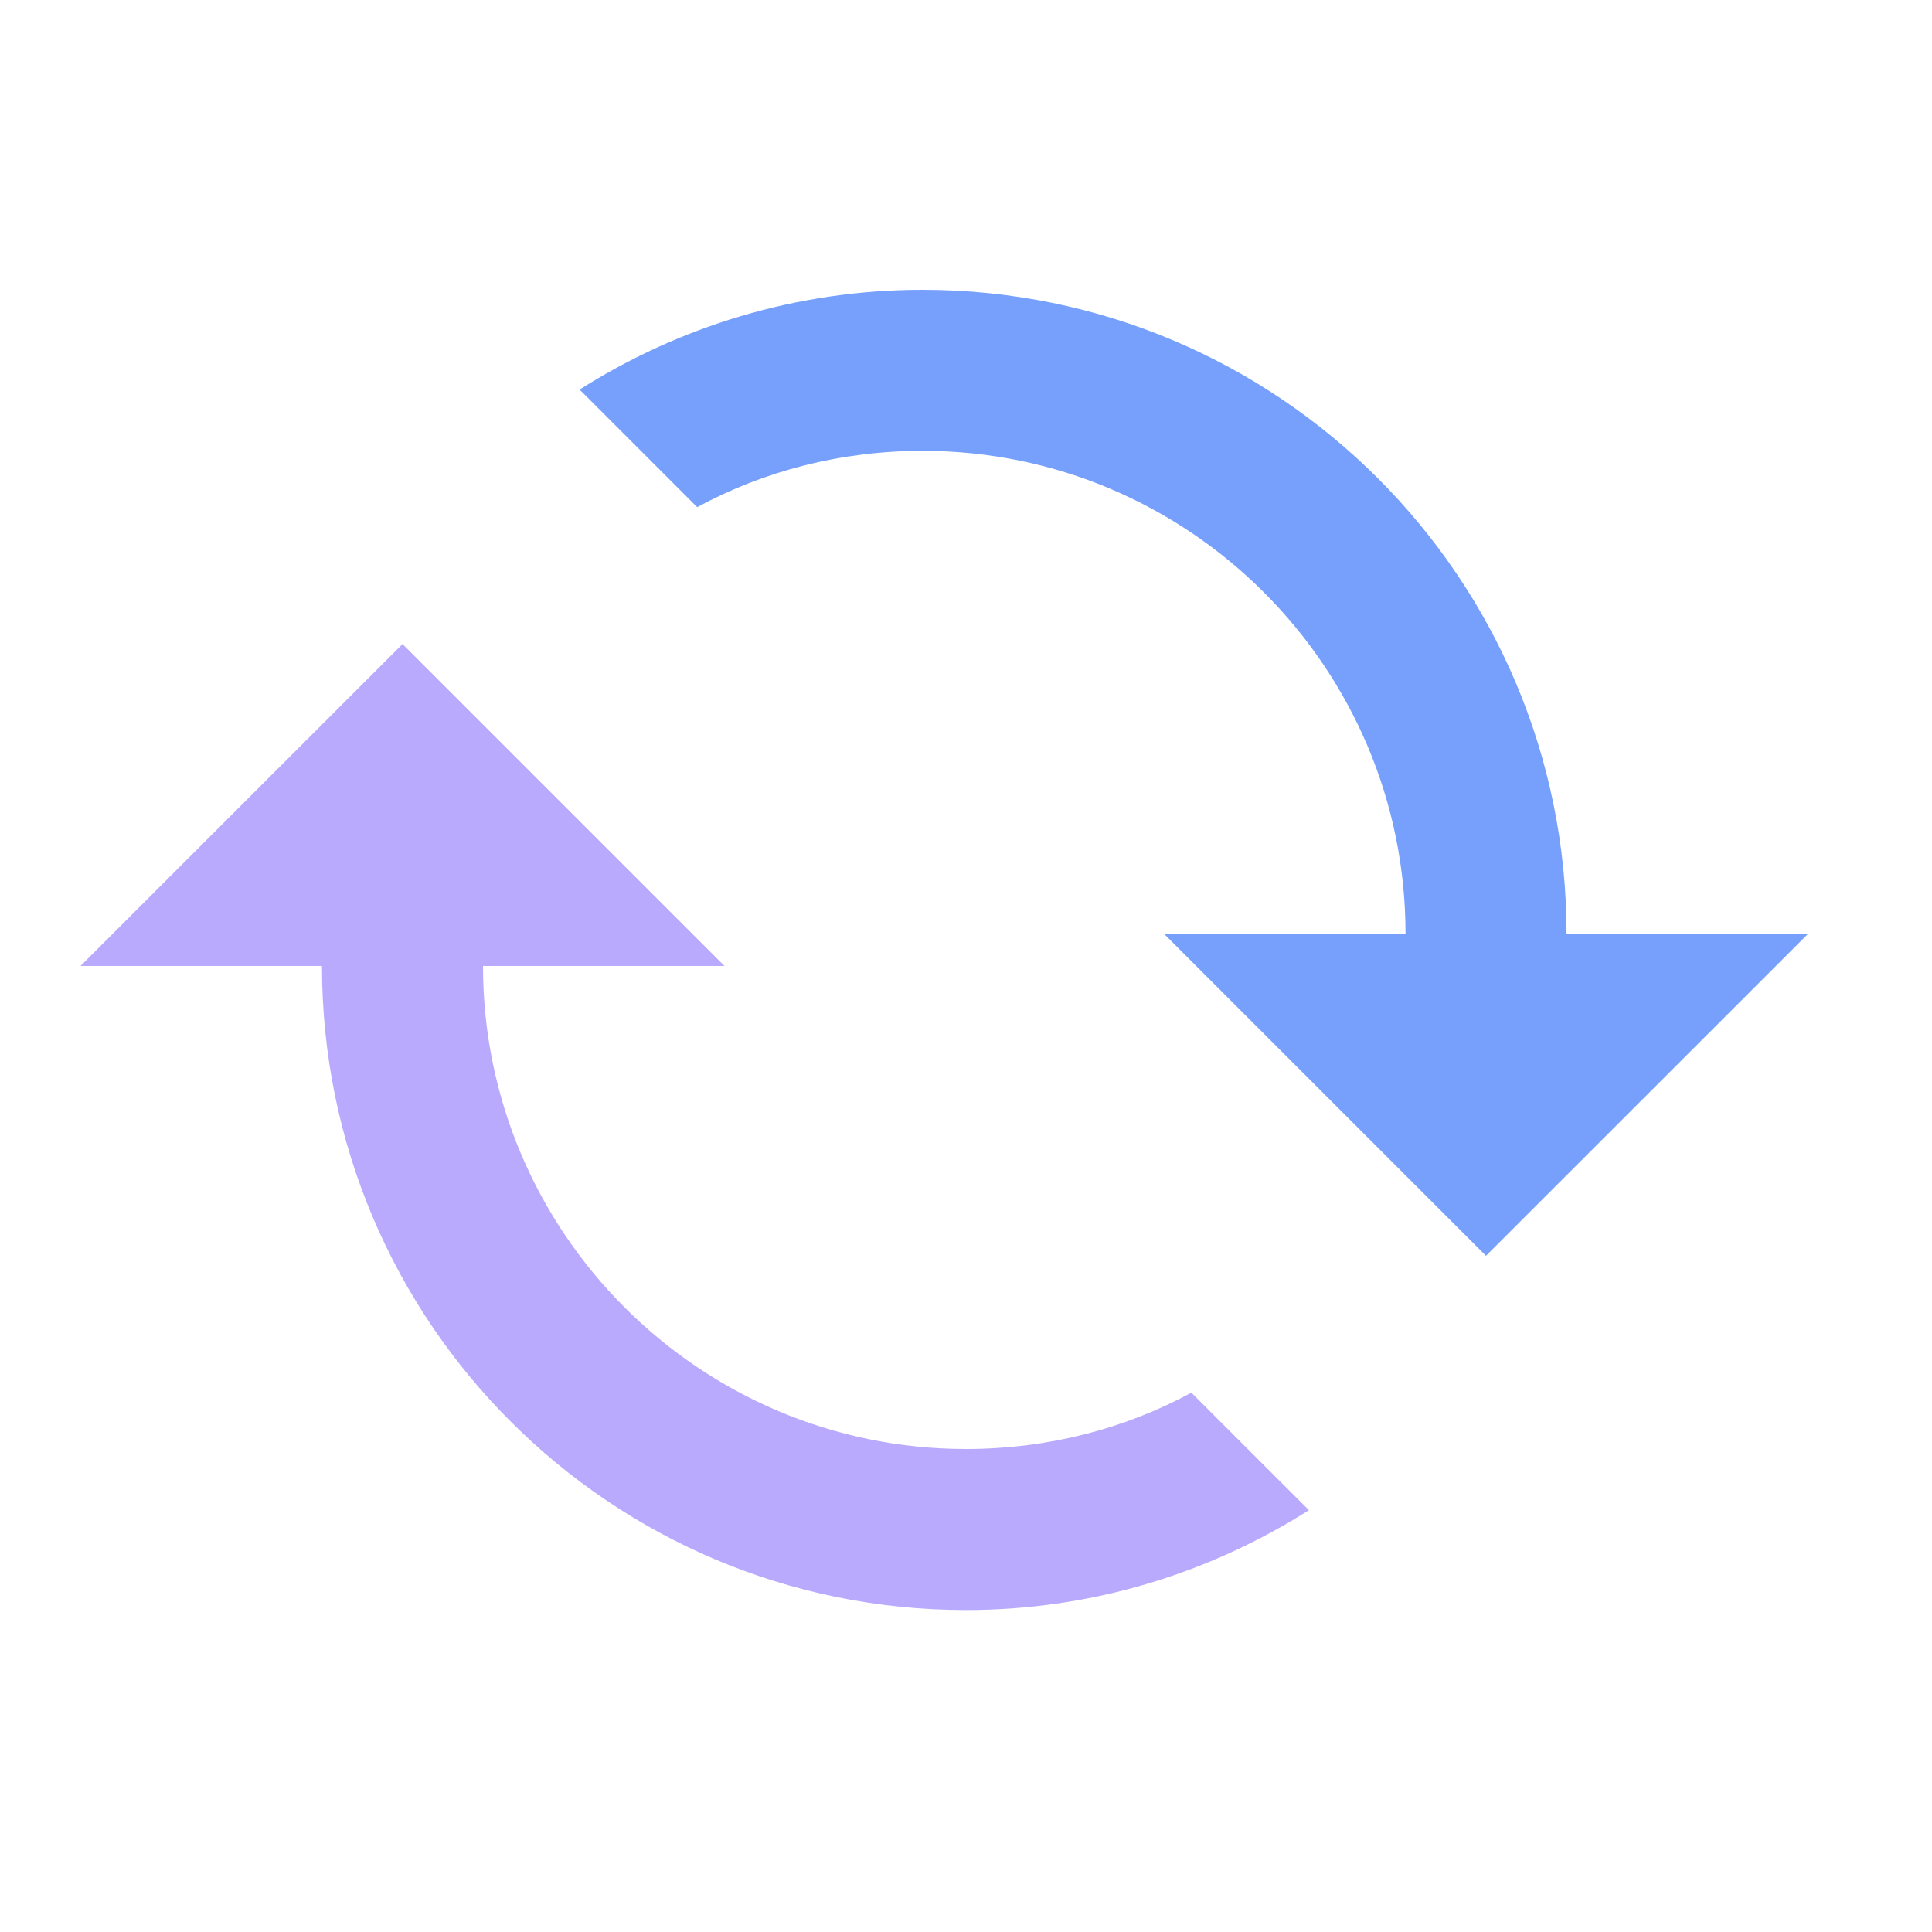 <svg width="20" height="20" viewBox="0 0 20 20" fill="none" xmlns="http://www.w3.org/2000/svg">
<path d="M5 10C5 12.758 7.242 15 10 15C10.842 15 11.642 14.792 12.333 14.417L13.55 15.633C12.525 16.283 11.308 16.667 10 16.667C6.317 16.667 3.333 13.683 3.333 10H0.833L4.167 6.667L7.5 10H5Z" fill="#B9AAFD"/>
<path d="M14.55 9.667C14.55 6.908 12.308 4.667 9.55 4.667C8.708 4.667 7.908 4.875 7.217 5.25L6 4.033C7.025 3.383 8.242 3 9.55 3C13.233 3 16.217 5.983 16.217 9.667L18.717 9.667L15.383 13L12.05 9.667L14.55 9.667Z" fill="#76A0FC"/>
</svg>
